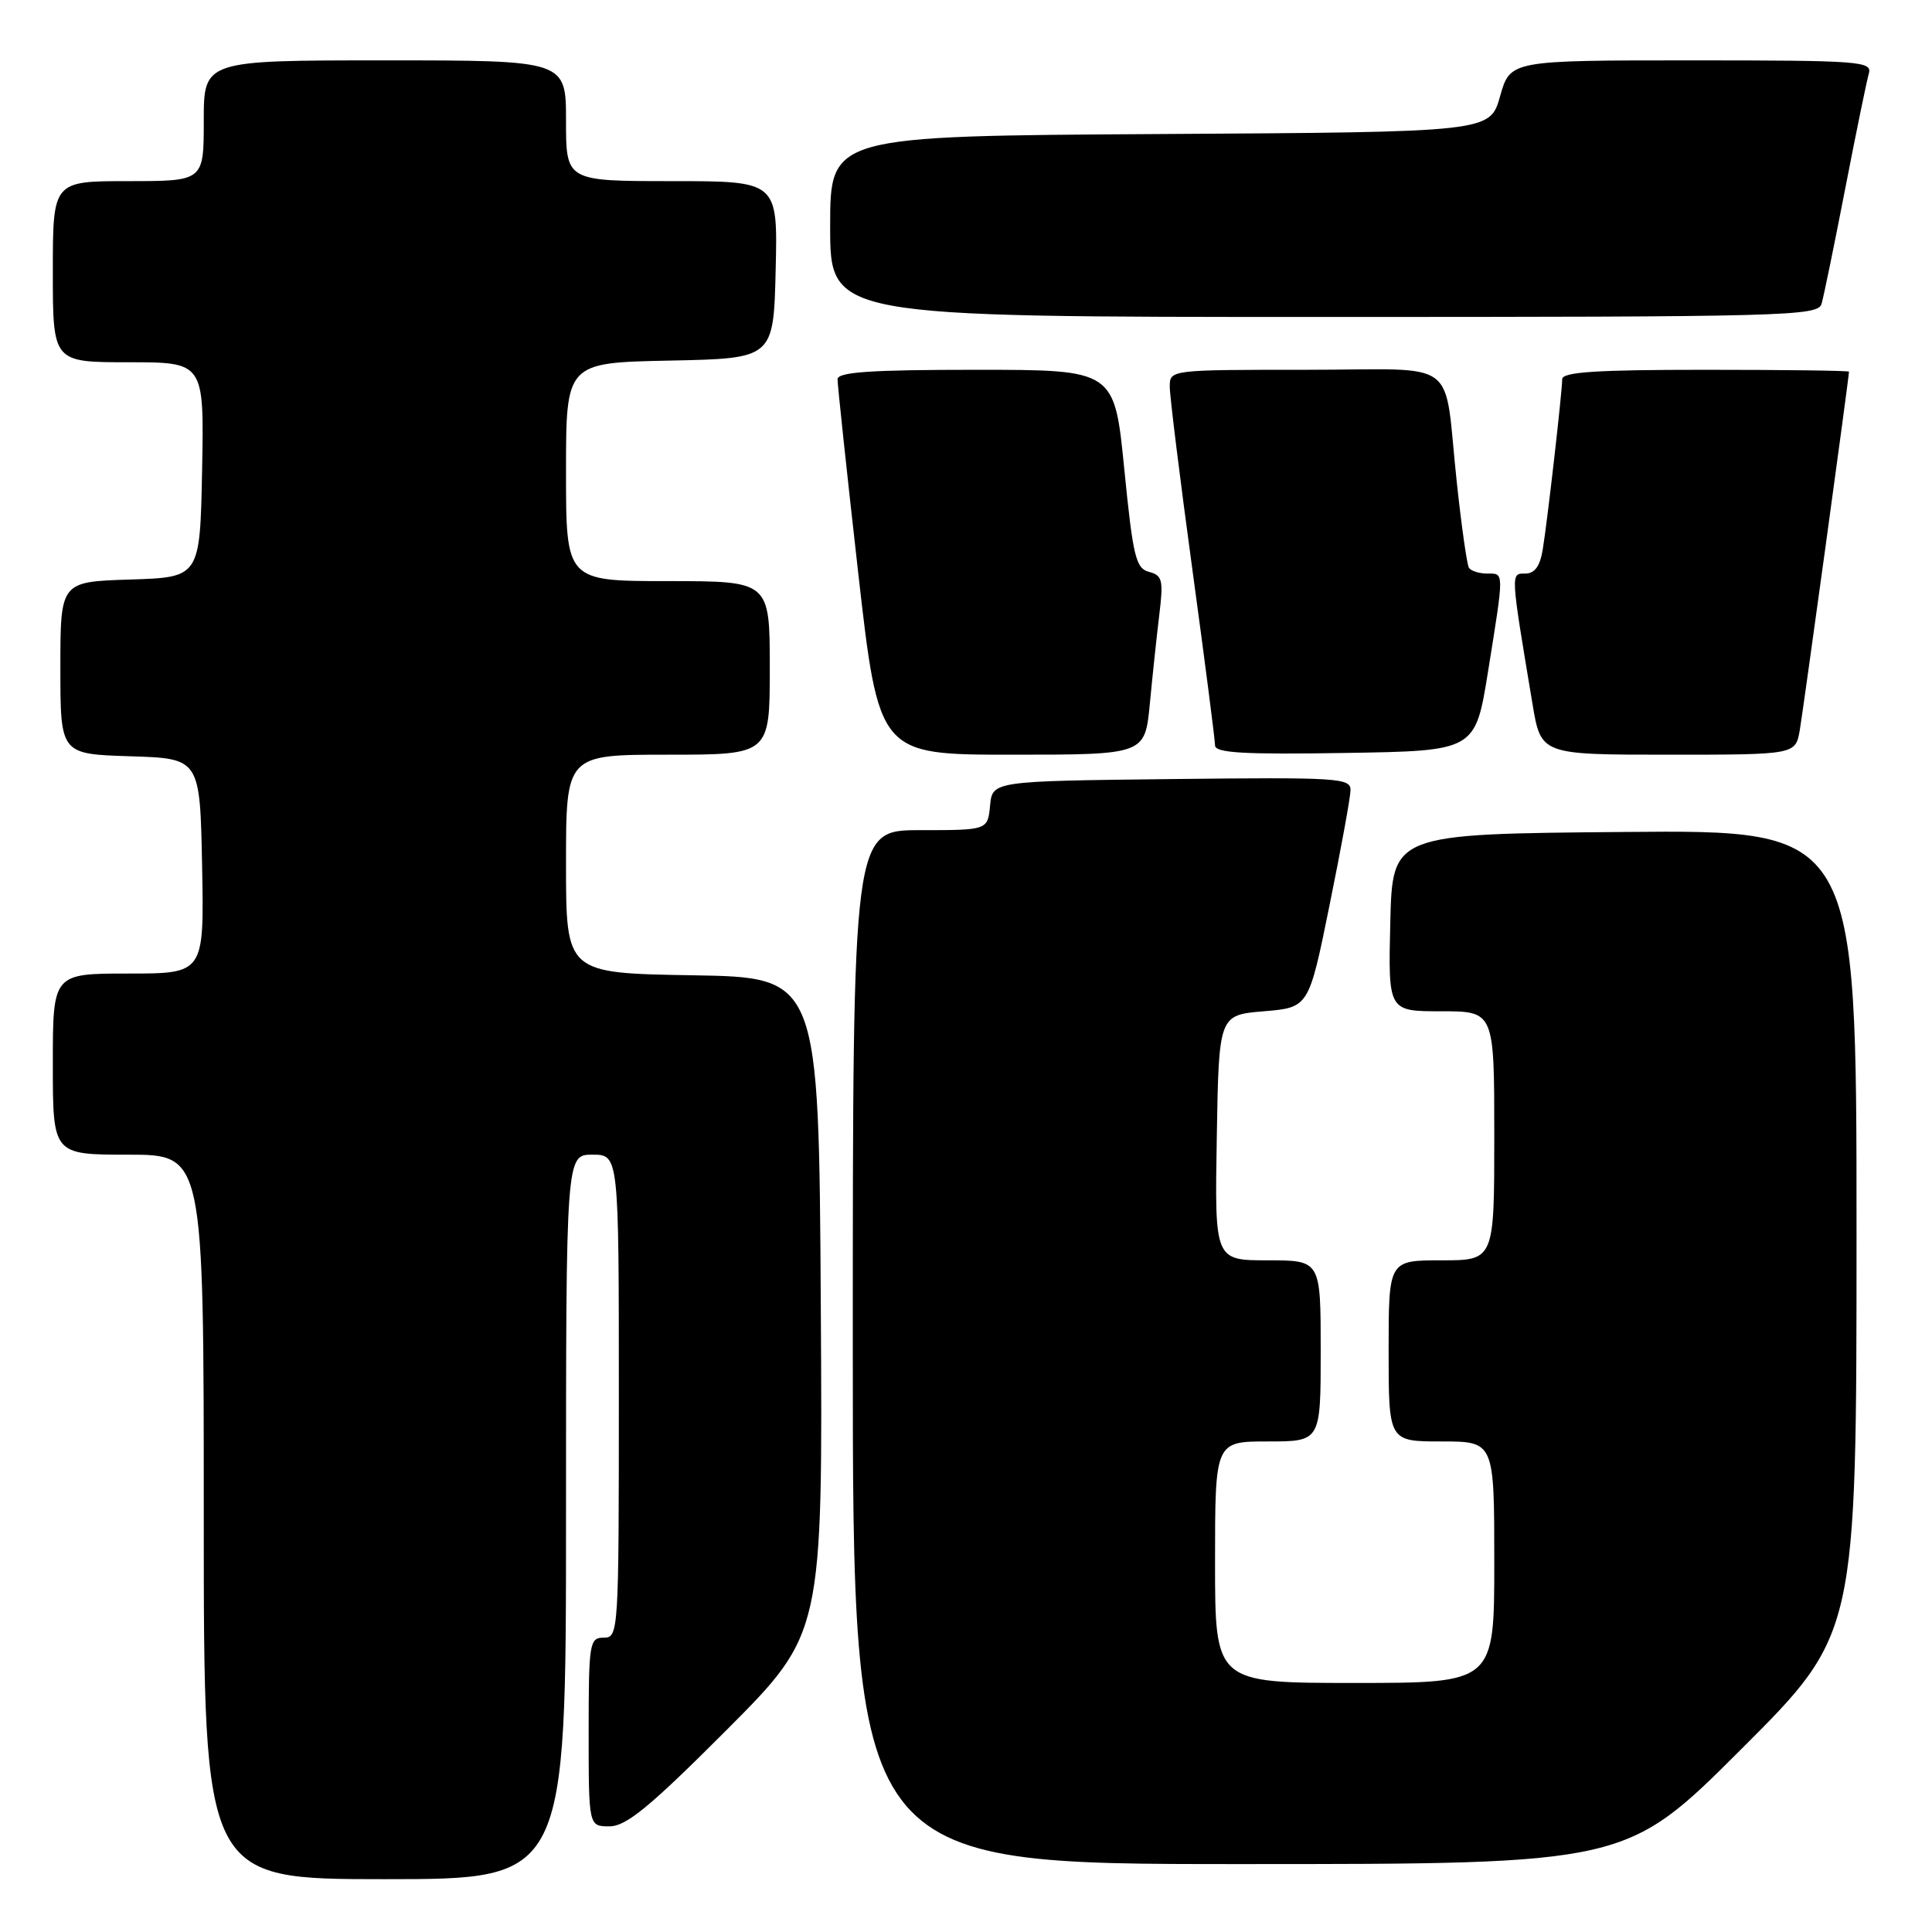 <?xml version="1.0" encoding="UTF-8" standalone="no"?>
<!DOCTYPE svg PUBLIC "-//W3C//DTD SVG 1.1//EN" "http://www.w3.org/Graphics/SVG/1.1/DTD/svg11.dtd" >
<svg xmlns="http://www.w3.org/2000/svg" xmlns:xlink="http://www.w3.org/1999/xlink" version="1.1" viewBox="0 0 256 256">
 <g >
 <path fill="currentColor"
d=" M 75.00 201.00 C 75.00 153.00 75.00 153.00 78.50 153.00 C 82.00 153.00 82.00 153.00 82.00 185.00 C 82.00 216.33 81.96 217.00 80.00 217.00 C 78.11 217.00 78.00 217.67 78.00 229.50 C 78.00 242.00 78.00 242.00 80.76 242.00 C 82.97 242.00 86.09 239.44 96.28 229.23 C 109.02 216.45 109.02 216.45 108.76 172.98 C 108.50 129.50 108.50 129.50 91.75 129.23 C 75.00 128.95 75.00 128.95 75.00 114.48 C 75.00 100.00 75.00 100.00 88.50 100.00 C 102.00 100.00 102.00 100.00 102.00 88.50 C 102.00 77.00 102.00 77.00 88.50 77.00 C 75.00 77.00 75.00 77.00 75.00 62.53 C 75.00 48.06 75.00 48.06 88.75 47.78 C 102.50 47.50 102.50 47.50 102.78 35.75 C 103.06 24.00 103.06 24.00 89.03 24.00 C 75.00 24.00 75.00 24.00 75.00 16.00 C 75.00 8.00 75.00 8.00 51.00 8.00 C 27.00 8.00 27.00 8.00 27.00 16.00 C 27.00 24.00 27.00 24.00 17.00 24.00 C 7.00 24.00 7.00 24.00 7.00 36.00 C 7.00 48.00 7.00 48.00 17.03 48.00 C 27.05 48.00 27.05 48.00 26.78 62.25 C 26.50 76.50 26.50 76.50 17.25 76.79 C 8.00 77.08 8.00 77.08 8.00 88.50 C 8.00 99.92 8.00 99.92 17.25 100.21 C 26.50 100.50 26.50 100.50 26.78 114.75 C 27.05 129.00 27.05 129.00 17.03 129.00 C 7.00 129.00 7.00 129.00 7.00 141.00 C 7.00 153.00 7.00 153.00 17.00 153.00 C 27.00 153.00 27.00 153.00 27.00 201.00 C 27.00 249.00 27.00 249.00 51.00 249.00 C 75.00 249.00 75.00 249.00 75.00 201.00 Z  M 230.74 231.76 C 246.00 216.52 246.00 216.52 246.00 163.25 C 246.00 109.97 246.00 109.97 215.25 110.24 C 184.50 110.50 184.50 110.50 184.22 122.25 C 183.94 134.00 183.94 134.00 190.97 134.00 C 198.00 134.00 198.00 134.00 198.00 150.50 C 198.00 167.00 198.00 167.00 191.00 167.00 C 184.00 167.00 184.00 167.00 184.00 179.00 C 184.00 191.00 184.00 191.00 191.00 191.00 C 198.00 191.00 198.00 191.00 198.00 207.00 C 198.00 223.00 198.00 223.00 179.50 223.00 C 161.00 223.00 161.00 223.00 161.00 207.00 C 161.00 191.00 161.00 191.00 168.00 191.00 C 175.00 191.00 175.00 191.00 175.00 179.00 C 175.00 167.00 175.00 167.00 167.98 167.00 C 160.95 167.00 160.95 167.00 161.23 150.75 C 161.50 134.50 161.50 134.50 167.46 134.00 C 173.42 133.50 173.42 133.50 176.16 120.00 C 177.67 112.58 178.93 105.70 178.95 104.73 C 179.00 103.08 177.41 102.98 155.25 103.23 C 131.50 103.50 131.50 103.50 131.19 106.75 C 130.87 110.00 130.87 110.00 121.94 110.00 C 113.00 110.00 113.00 110.00 113.00 178.50 C 113.00 247.00 113.00 247.00 164.24 247.00 C 215.48 247.00 215.48 247.00 230.74 231.76 Z  M 152.36 93.25 C 152.71 89.54 153.28 84.20 153.62 81.40 C 154.17 76.87 154.02 76.24 152.26 75.78 C 150.50 75.32 150.13 73.79 148.97 62.13 C 147.67 49.00 147.67 49.00 129.34 49.00 C 115.35 49.00 110.99 49.30 110.98 50.25 C 110.97 50.94 112.19 62.41 113.70 75.75 C 116.45 100.00 116.45 100.00 134.08 100.00 C 151.71 100.00 151.71 100.00 152.36 93.25 Z  M 197.17 89.00 C 199.33 75.54 199.33 76.00 197.06 76.00 C 195.99 76.00 194.90 75.65 194.64 75.23 C 194.38 74.81 193.66 69.75 193.04 63.98 C 191.21 47.04 193.84 49.00 172.98 49.00 C 155.00 49.00 155.00 49.00 155.00 51.25 C 155.00 52.49 156.35 63.40 158.00 75.50 C 159.65 87.60 161.00 98.07 161.00 98.77 C 161.00 99.77 164.80 99.99 178.24 99.77 C 195.48 99.50 195.48 99.50 197.17 89.00 Z  M 238.48 96.75 C 238.95 94.01 245.00 49.99 245.00 49.25 C 245.00 49.11 236.45 49.00 226.00 49.00 C 211.47 49.00 207.00 49.29 207.00 50.25 C 206.99 51.95 205.08 68.72 204.43 72.75 C 204.07 75.02 203.37 76.00 202.10 76.00 C 200.15 76.00 200.13 75.71 203.06 93.25 C 204.18 100.00 204.18 100.00 221.05 100.00 C 237.91 100.00 237.91 100.00 238.48 96.75 Z  M 241.37 40.25 C 241.65 39.29 243.06 32.42 244.50 25.00 C 245.94 17.57 247.35 10.71 247.63 9.75 C 248.10 8.12 246.52 8.00 224.13 8.00 C 200.12 8.00 200.12 8.00 198.77 12.75 C 197.43 17.50 197.43 17.50 153.72 17.76 C 110.00 18.02 110.00 18.02 110.00 30.01 C 110.00 42.00 110.00 42.00 175.43 42.00 C 236.89 42.00 240.90 41.89 241.37 40.25 Z "/>
</g>
</svg>